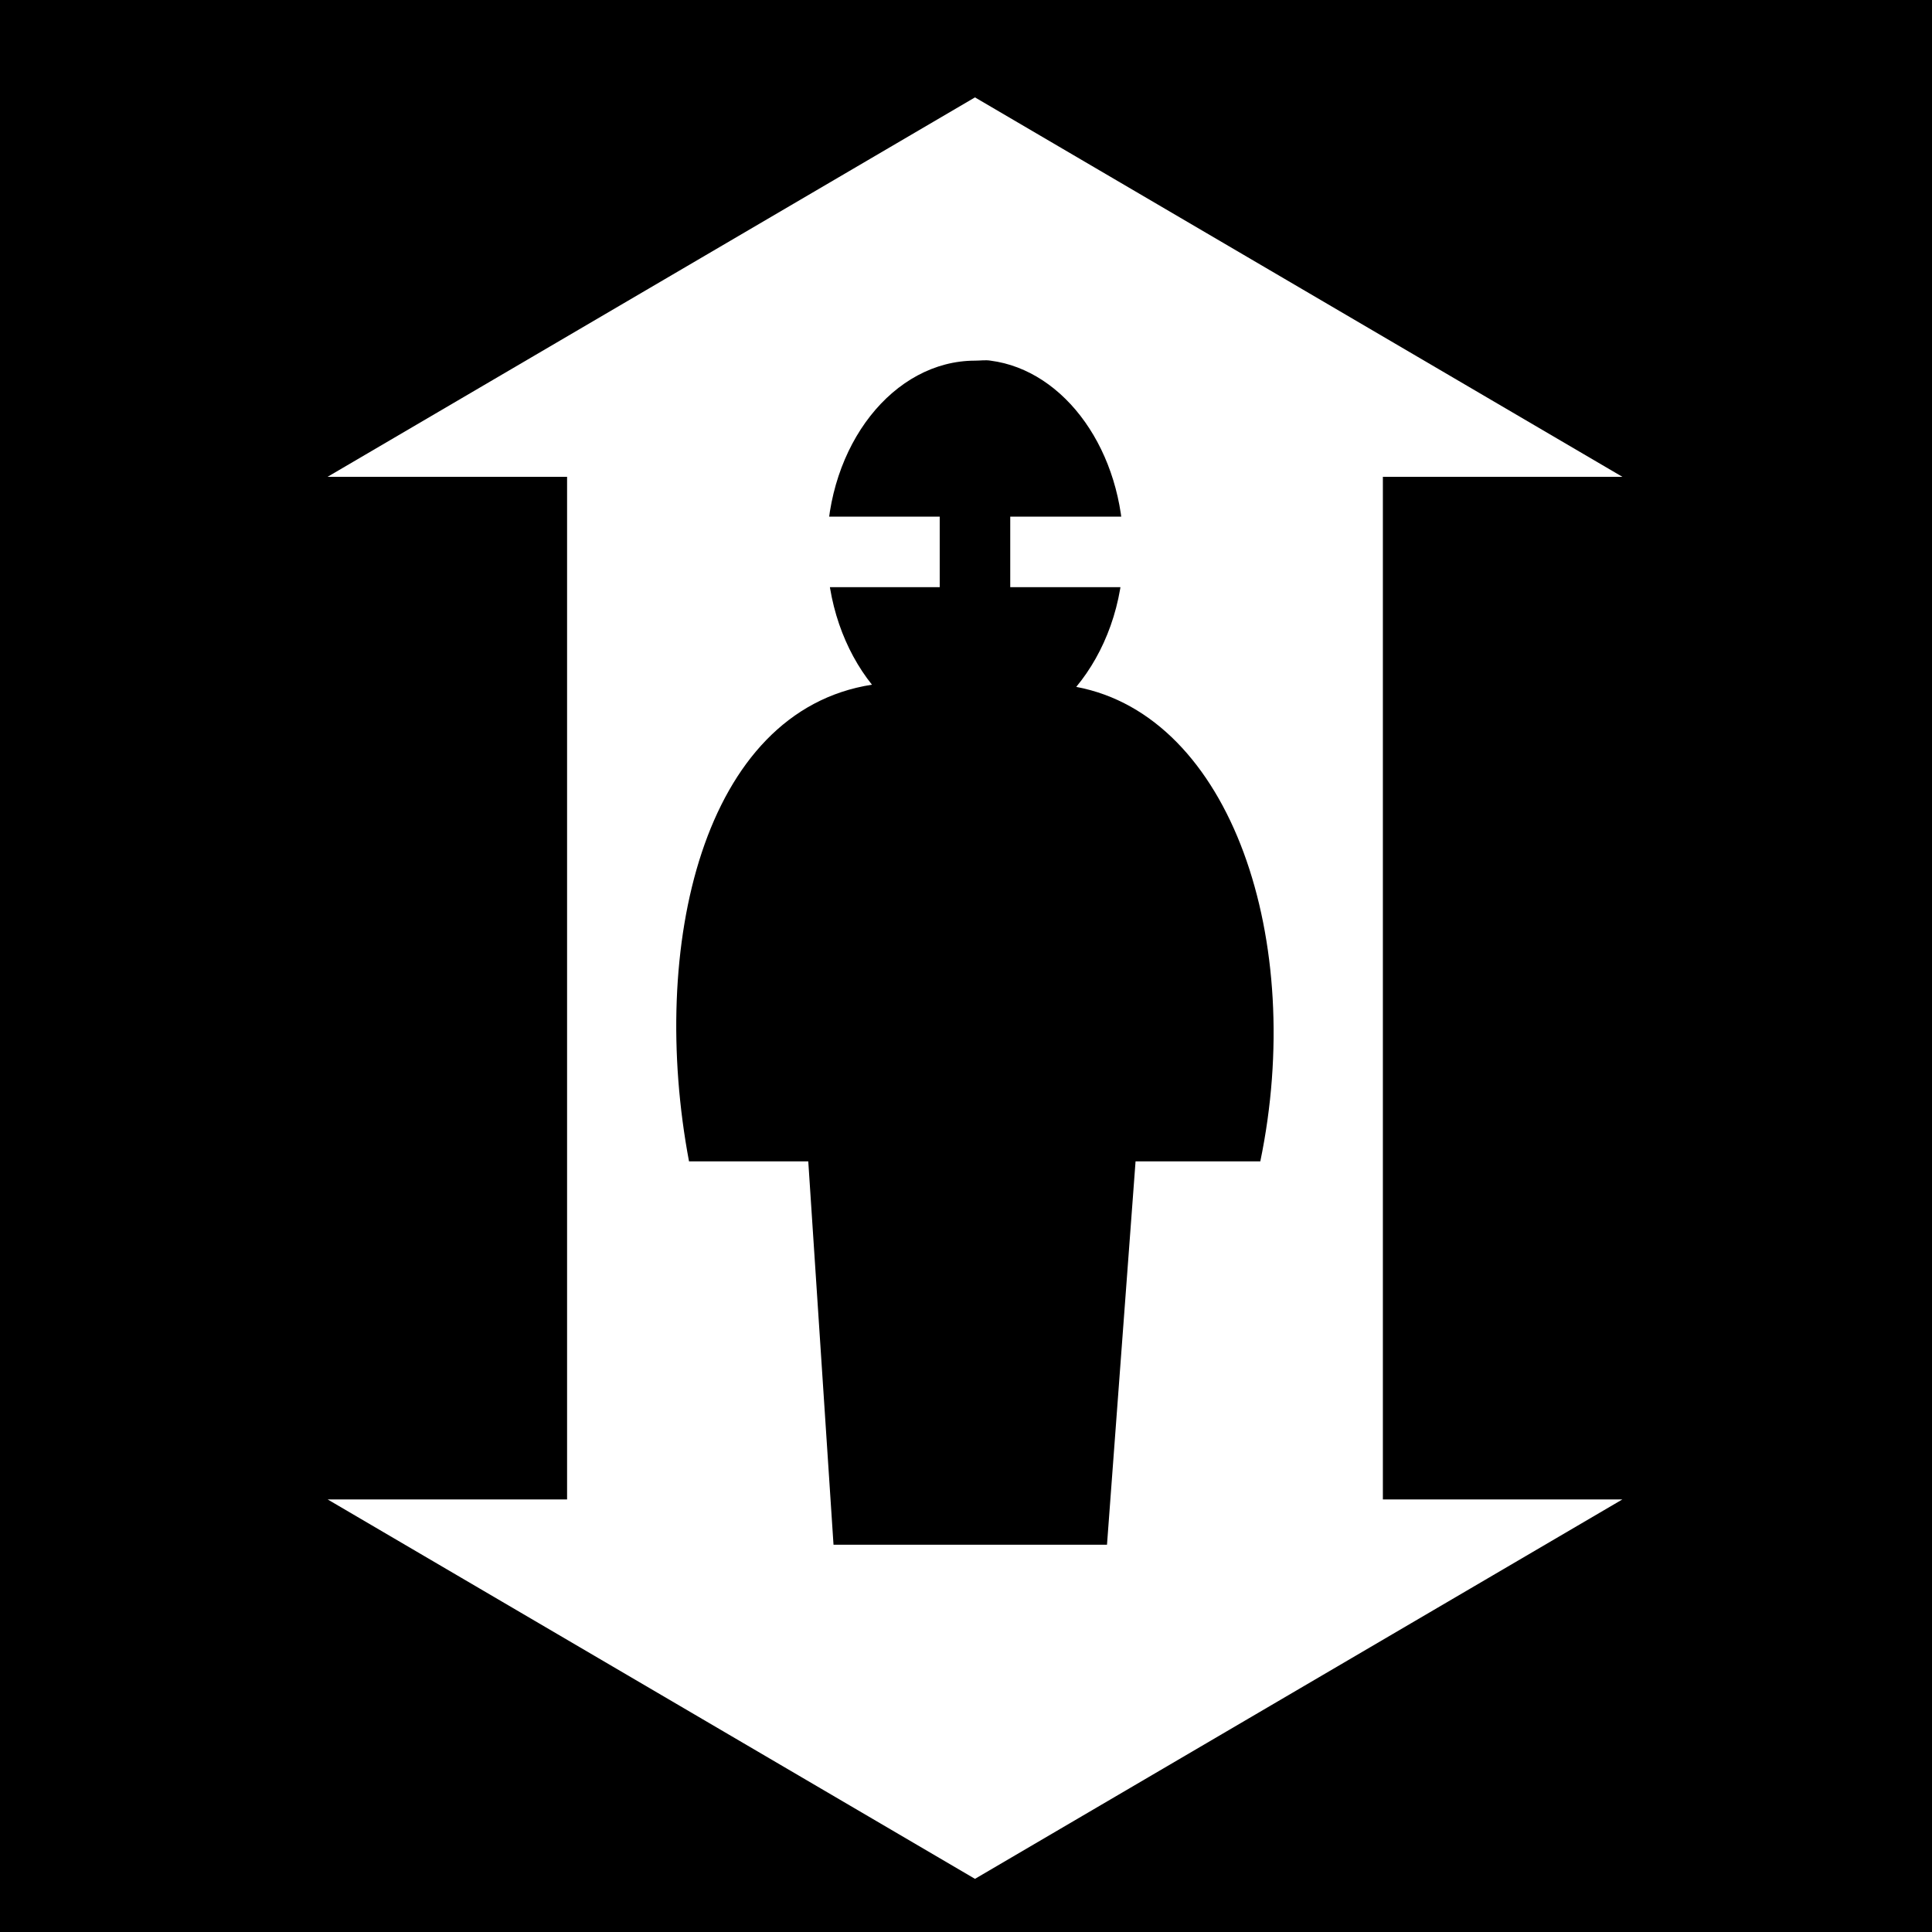 <svg viewBox="0 0 512 512" xmlns="http://www.w3.org/2000/svg">
<path d="m0,0h512v512h-512z"/>
<g transform="matrix(18.689,0,0,18.689,-11120.325,-31998.763)">
<g transform="translate(-35.677)">
<path d="m1718.337-650.306h15.545v11.568h-15.545z" fill="#fff" transform="matrix(0,1,-1,0,0,0)"/>
<path d="m653.702,1733.433-9.18,5.38-9.179-5.38z" fill="#fff"/>
<path d="m653.702,1718.932-9.18-5.38-9.18,5.38z" fill="#fff"/>
</g>
<path d="m609.066,1717.285c1.058.137 1.885,1.289 1.885,2.679 0,.77-.264,1.457-.67,1.947 2.201.414 3.258,3.607 2.61,6.728h-1.769l-.405,5.436h-3.878l-.358-5.436h-1.691c-.572-3.04.19-6.386 2.594-6.759-.389-.487-.639-1.165-.639-1.916 0-1.483.944-2.679 2.103-2.679 .072,0 .147-.012.218,0z" fill-rule="evenodd"/>
<path d="m606.098,1719.997h5.493" fill="none" stroke="#fff"/>
<path d="m608.845,1718.511 5e-05,5.493" fill="none" stroke="#000"/>
</g>
</svg>
